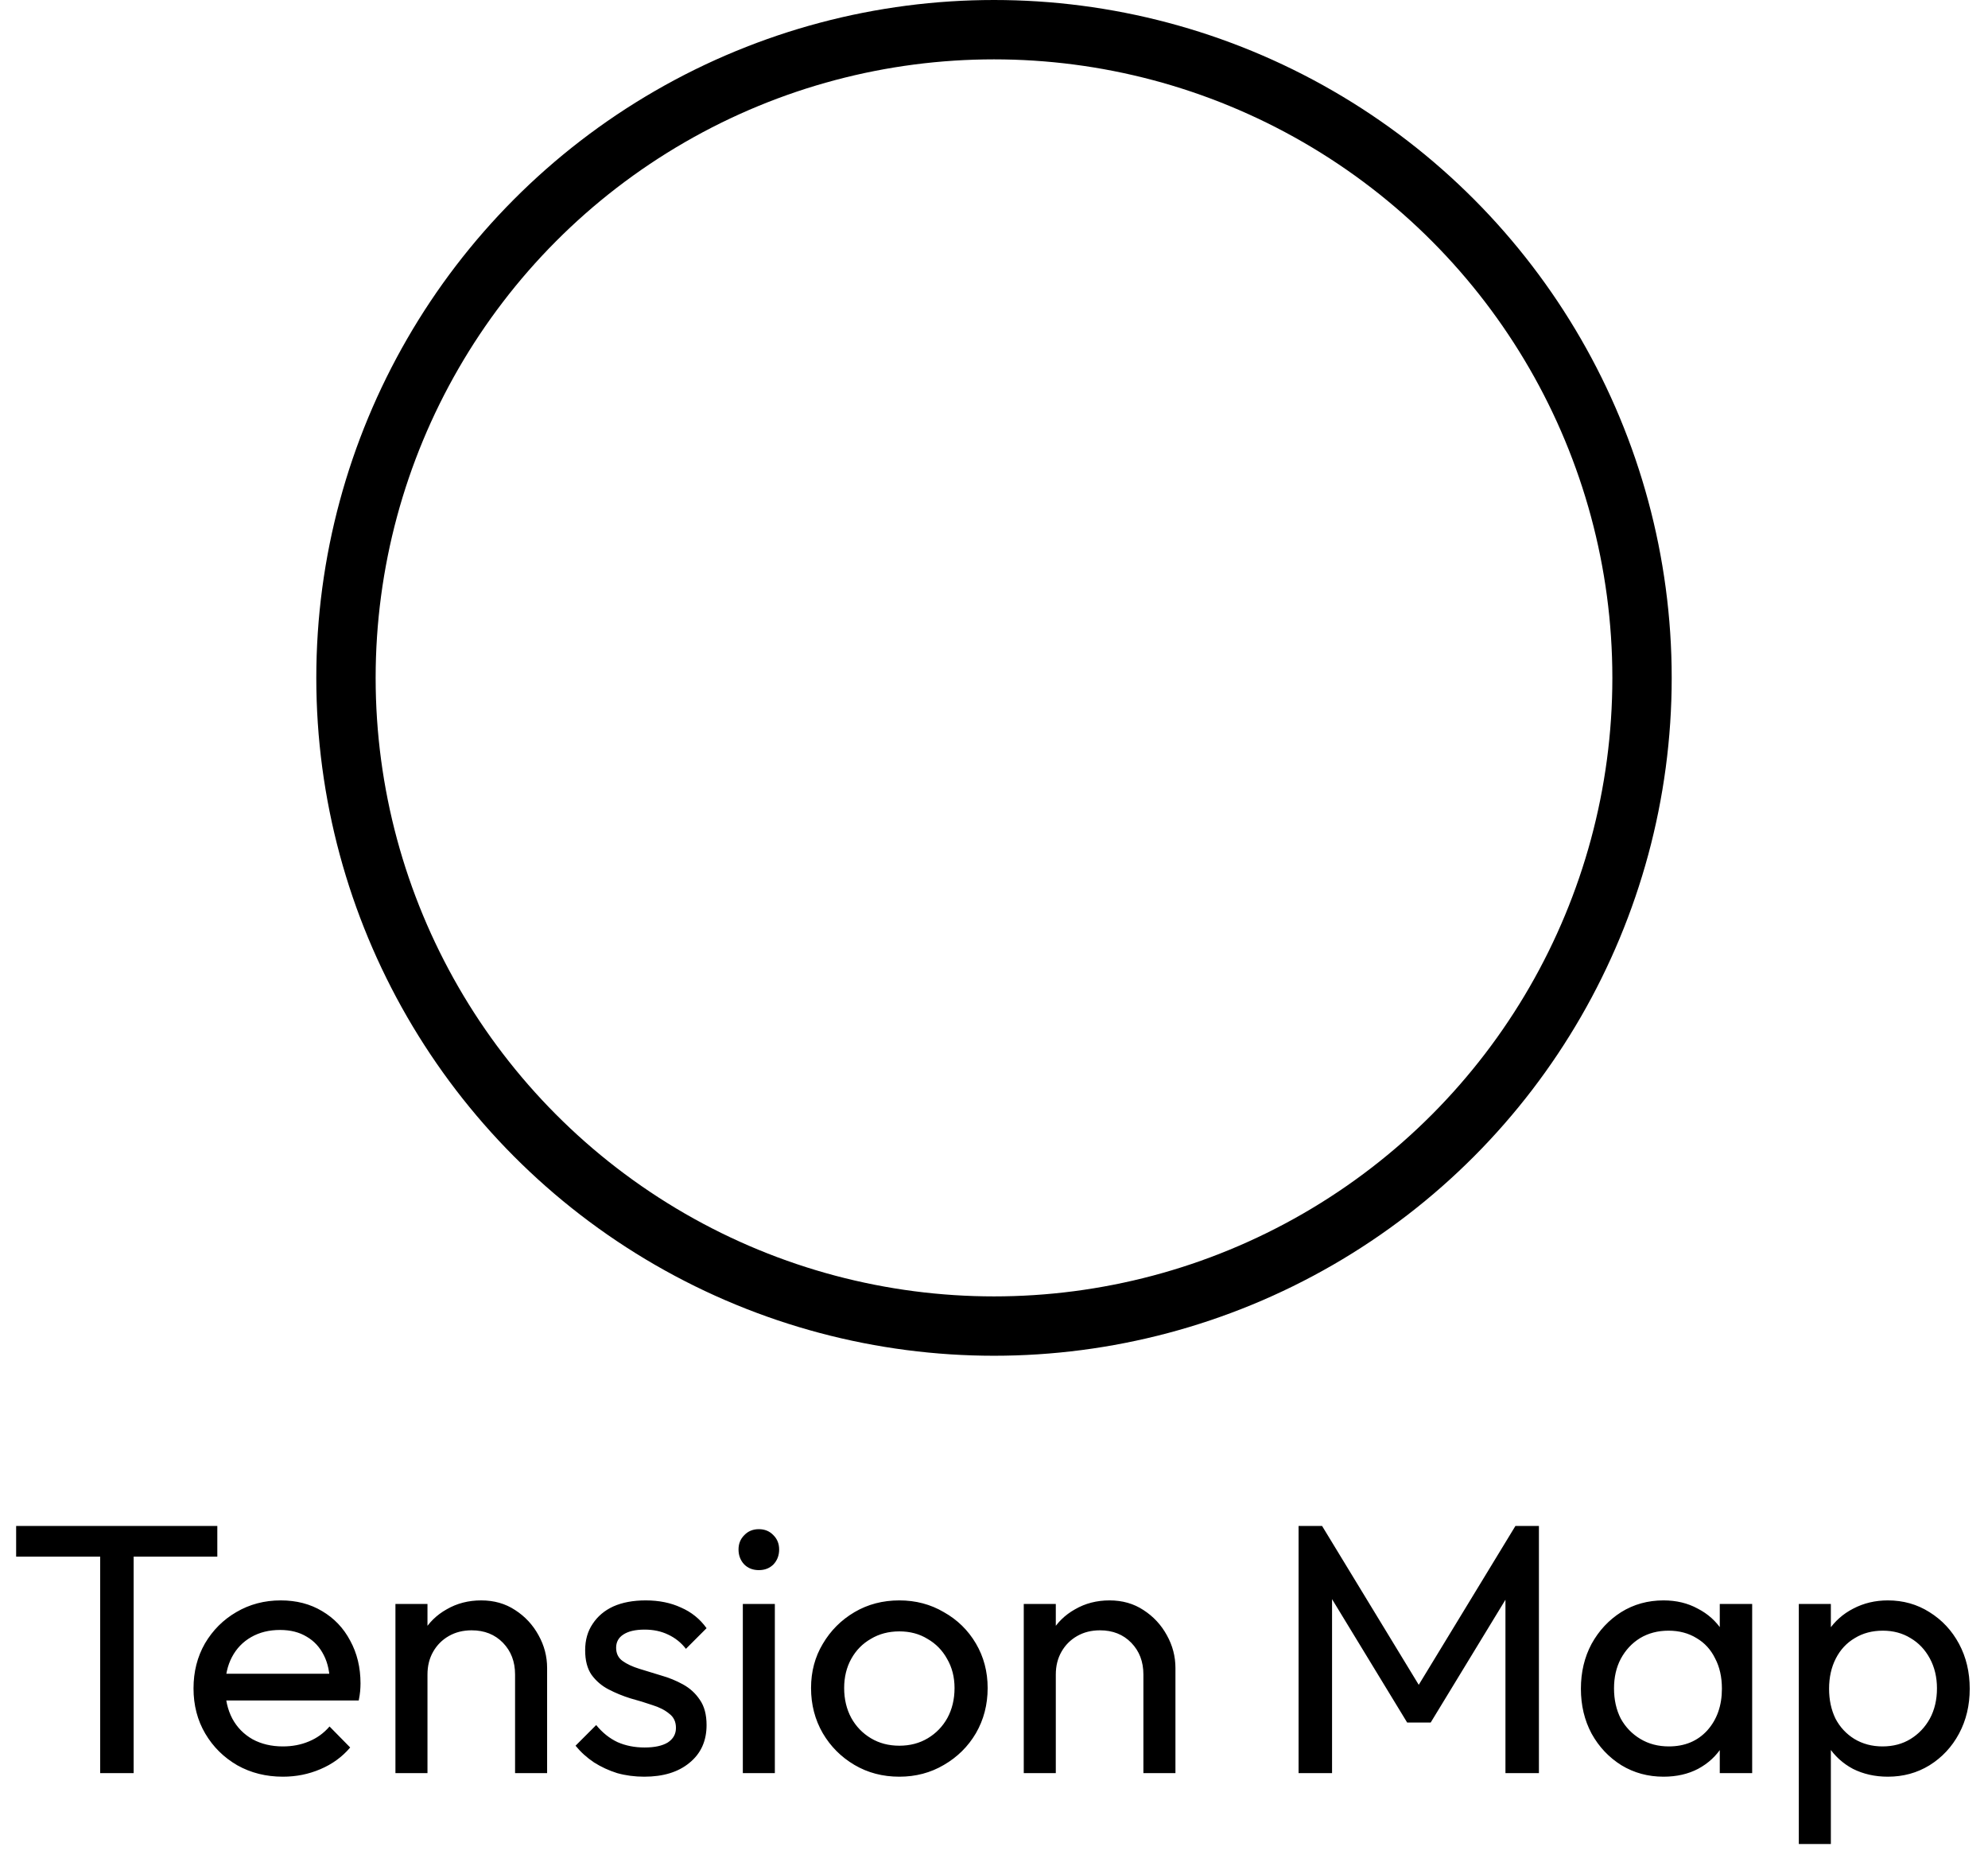 <svg width="67" height="63" viewBox="0 0 67 63" fill="none" xmlns="http://www.w3.org/2000/svg">
<path d="M3.376 59.743V51.655H4.504V59.743H3.376ZM0.544 52.447V51.415H7.324V52.447H0.544ZM9.534 59.863C8.966 59.863 8.454 59.735 7.998 59.479C7.542 59.215 7.182 58.859 6.918 58.411C6.654 57.963 6.522 57.455 6.522 56.887C6.522 56.327 6.65 55.823 6.906 55.375C7.17 54.927 7.522 54.575 7.962 54.319C8.41 54.055 8.91 53.923 9.462 53.923C9.99 53.923 10.454 54.043 10.854 54.283C11.262 54.523 11.578 54.855 11.802 55.279C12.034 55.703 12.15 56.183 12.15 56.719C12.15 56.799 12.146 56.887 12.138 56.983C12.13 57.071 12.114 57.175 12.09 57.295H7.278V56.395H11.514L11.118 56.743C11.118 56.359 11.05 56.035 10.914 55.771C10.778 55.499 10.586 55.291 10.338 55.147C10.09 54.995 9.79 54.919 9.438 54.919C9.07 54.919 8.746 54.999 8.466 55.159C8.186 55.319 7.97 55.543 7.818 55.831C7.666 56.119 7.59 56.459 7.59 56.851C7.59 57.251 7.67 57.603 7.83 57.907C7.99 58.203 8.218 58.435 8.514 58.603C8.81 58.763 9.15 58.843 9.534 58.843C9.854 58.843 10.146 58.787 10.41 58.675C10.682 58.563 10.914 58.395 11.106 58.171L11.802 58.879C11.53 59.199 11.194 59.443 10.794 59.611C10.402 59.779 9.982 59.863 9.534 59.863ZM17.359 59.743V56.419C17.359 55.987 17.223 55.631 16.951 55.351C16.679 55.071 16.327 54.931 15.895 54.931C15.607 54.931 15.351 54.995 15.127 55.123C14.903 55.251 14.727 55.427 14.599 55.651C14.471 55.875 14.407 56.131 14.407 56.419L13.963 56.167C13.963 55.735 14.059 55.351 14.251 55.015C14.443 54.679 14.711 54.415 15.055 54.223C15.399 54.023 15.787 53.923 16.219 53.923C16.651 53.923 17.031 54.031 17.359 54.247C17.695 54.463 17.959 54.747 18.151 55.099C18.343 55.443 18.439 55.811 18.439 56.203V59.743H17.359ZM13.327 59.743V54.043H14.407V59.743H13.327ZM21.713 59.863C21.393 59.863 21.089 59.823 20.801 59.743C20.521 59.655 20.261 59.535 20.021 59.383C19.781 59.223 19.573 59.035 19.397 58.819L20.093 58.123C20.301 58.379 20.541 58.571 20.813 58.699C21.085 58.819 21.389 58.879 21.725 58.879C22.061 58.879 22.321 58.823 22.505 58.711C22.689 58.591 22.781 58.427 22.781 58.219C22.781 58.011 22.705 57.851 22.553 57.739C22.409 57.619 22.221 57.523 21.989 57.451C21.757 57.371 21.509 57.295 21.245 57.223C20.989 57.143 20.745 57.043 20.513 56.923C20.281 56.803 20.089 56.639 19.937 56.431C19.793 56.223 19.721 55.947 19.721 55.603C19.721 55.259 19.805 54.963 19.973 54.715C20.141 54.459 20.373 54.263 20.669 54.127C20.973 53.991 21.337 53.923 21.761 53.923C22.209 53.923 22.605 54.003 22.949 54.163C23.301 54.315 23.589 54.547 23.813 54.859L23.117 55.555C22.957 55.347 22.757 55.187 22.517 55.075C22.285 54.963 22.021 54.907 21.725 54.907C21.413 54.907 21.173 54.963 21.005 55.075C20.845 55.179 20.765 55.327 20.765 55.519C20.765 55.711 20.837 55.859 20.981 55.963C21.125 56.067 21.313 56.155 21.545 56.227C21.785 56.299 22.033 56.375 22.289 56.455C22.545 56.527 22.789 56.627 23.021 56.755C23.253 56.883 23.441 57.055 23.585 57.271C23.737 57.487 23.813 57.771 23.813 58.123C23.813 58.659 23.621 59.083 23.237 59.395C22.861 59.707 22.353 59.863 21.713 59.863ZM25.035 59.743V54.043H26.114V59.743H25.035ZM25.575 52.903C25.375 52.903 25.21 52.839 25.082 52.711C24.954 52.575 24.89 52.407 24.89 52.207C24.89 52.015 24.954 51.855 25.082 51.727C25.21 51.591 25.375 51.523 25.575 51.523C25.774 51.523 25.939 51.591 26.067 51.727C26.195 51.855 26.259 52.015 26.259 52.207C26.259 52.407 26.195 52.575 26.067 52.711C25.939 52.839 25.774 52.903 25.575 52.903ZM30.31 59.863C29.75 59.863 29.246 59.731 28.798 59.467C28.35 59.203 27.994 58.847 27.73 58.399C27.466 57.943 27.334 57.435 27.334 56.875C27.334 56.323 27.466 55.827 27.73 55.387C27.994 54.939 28.35 54.583 28.798 54.319C29.246 54.055 29.75 53.923 30.31 53.923C30.862 53.923 31.362 54.055 31.81 54.319C32.266 54.575 32.626 54.927 32.89 55.375C33.154 55.823 33.286 56.323 33.286 56.875C33.286 57.435 33.154 57.943 32.89 58.399C32.626 58.847 32.266 59.203 31.81 59.467C31.362 59.731 30.862 59.863 30.31 59.863ZM30.31 58.819C30.67 58.819 30.99 58.735 31.27 58.567C31.55 58.399 31.77 58.171 31.93 57.883C32.09 57.587 32.17 57.251 32.17 56.875C32.17 56.507 32.086 56.179 31.918 55.891C31.758 55.603 31.538 55.379 31.258 55.219C30.986 55.051 30.67 54.967 30.31 54.967C29.95 54.967 29.63 55.051 29.35 55.219C29.07 55.379 28.85 55.603 28.69 55.891C28.53 56.179 28.45 56.507 28.45 56.875C28.45 57.251 28.53 57.587 28.69 57.883C28.85 58.171 29.07 58.399 29.35 58.567C29.63 58.735 29.95 58.819 30.31 58.819ZM38.535 59.743V56.419C38.535 55.987 38.399 55.631 38.127 55.351C37.855 55.071 37.503 54.931 37.071 54.931C36.783 54.931 36.527 54.995 36.303 55.123C36.079 55.251 35.903 55.427 35.775 55.651C35.647 55.875 35.583 56.131 35.583 56.419L35.139 56.167C35.139 55.735 35.235 55.351 35.427 55.015C35.619 54.679 35.887 54.415 36.231 54.223C36.575 54.023 36.963 53.923 37.395 53.923C37.827 53.923 38.207 54.031 38.535 54.247C38.871 54.463 39.135 54.747 39.327 55.099C39.519 55.443 39.615 55.811 39.615 56.203V59.743H38.535ZM34.503 59.743V54.043H35.583V59.743H34.503ZM43.765 59.743V51.415H44.557L48.085 57.211H47.545L51.073 51.415H51.865V59.743H50.737V53.395L51.001 53.467L48.217 58.039H47.425L44.641 53.467L44.893 53.395V59.743H43.765ZM56.064 59.863C55.544 59.863 55.072 59.735 54.648 59.479C54.224 59.215 53.888 58.859 53.64 58.411C53.4 57.963 53.28 57.459 53.28 56.899C53.28 56.339 53.4 55.835 53.64 55.387C53.888 54.939 54.22 54.583 54.636 54.319C55.06 54.055 55.536 53.923 56.064 53.923C56.496 53.923 56.88 54.015 57.216 54.199C57.56 54.375 57.836 54.623 58.044 54.943C58.252 55.255 58.368 55.619 58.392 56.035V57.751C58.368 58.159 58.252 58.523 58.044 58.843C57.844 59.163 57.572 59.415 57.228 59.599C56.892 59.775 56.504 59.863 56.064 59.863ZM56.244 58.843C56.78 58.843 57.212 58.663 57.54 58.303C57.868 57.935 58.032 57.467 58.032 56.899C58.032 56.507 57.956 56.167 57.804 55.879C57.66 55.583 57.452 55.355 57.18 55.195C56.908 55.027 56.592 54.943 56.232 54.943C55.872 54.943 55.552 55.027 55.272 55.195C55 55.363 54.784 55.595 54.624 55.891C54.472 56.179 54.396 56.511 54.396 56.887C54.396 57.271 54.472 57.611 54.624 57.907C54.784 58.195 55.004 58.423 55.284 58.591C55.564 58.759 55.884 58.843 56.244 58.843ZM57.96 59.743V58.207L58.164 56.815L57.96 55.435V54.043H59.052V59.743H57.96ZM63.624 59.863C63.192 59.863 62.8 59.775 62.448 59.599C62.104 59.415 61.828 59.163 61.62 58.843C61.412 58.523 61.296 58.159 61.272 57.751V56.035C61.296 55.619 61.412 55.255 61.62 54.943C61.836 54.623 62.116 54.375 62.46 54.199C62.812 54.015 63.2 53.923 63.624 53.923C64.144 53.923 64.612 54.055 65.028 54.319C65.452 54.583 65.784 54.939 66.024 55.387C66.264 55.835 66.384 56.339 66.384 56.899C66.384 57.459 66.264 57.963 66.024 58.411C65.784 58.859 65.452 59.215 65.028 59.479C64.612 59.735 64.144 59.863 63.624 59.863ZM60.624 62.131V54.043H61.704V55.543L61.5 56.923L61.704 58.315V62.131H60.624ZM63.444 58.843C63.804 58.843 64.12 58.759 64.392 58.591C64.664 58.423 64.88 58.195 65.04 57.907C65.2 57.611 65.28 57.271 65.28 56.887C65.28 56.511 65.2 56.175 65.04 55.879C64.88 55.583 64.664 55.355 64.392 55.195C64.12 55.027 63.808 54.943 63.456 54.943C63.096 54.943 62.78 55.027 62.508 55.195C62.236 55.355 62.024 55.583 61.872 55.879C61.72 56.175 61.644 56.515 61.644 56.899C61.644 57.275 61.716 57.611 61.86 57.907C62.012 58.195 62.224 58.423 62.496 58.591C62.776 58.759 63.092 58.843 63.444 58.843Z" fill="black"/>
<circle cx="33.5" cy="22.84" r="21.84" stroke="black" stroke-width="2"/>
</svg>

